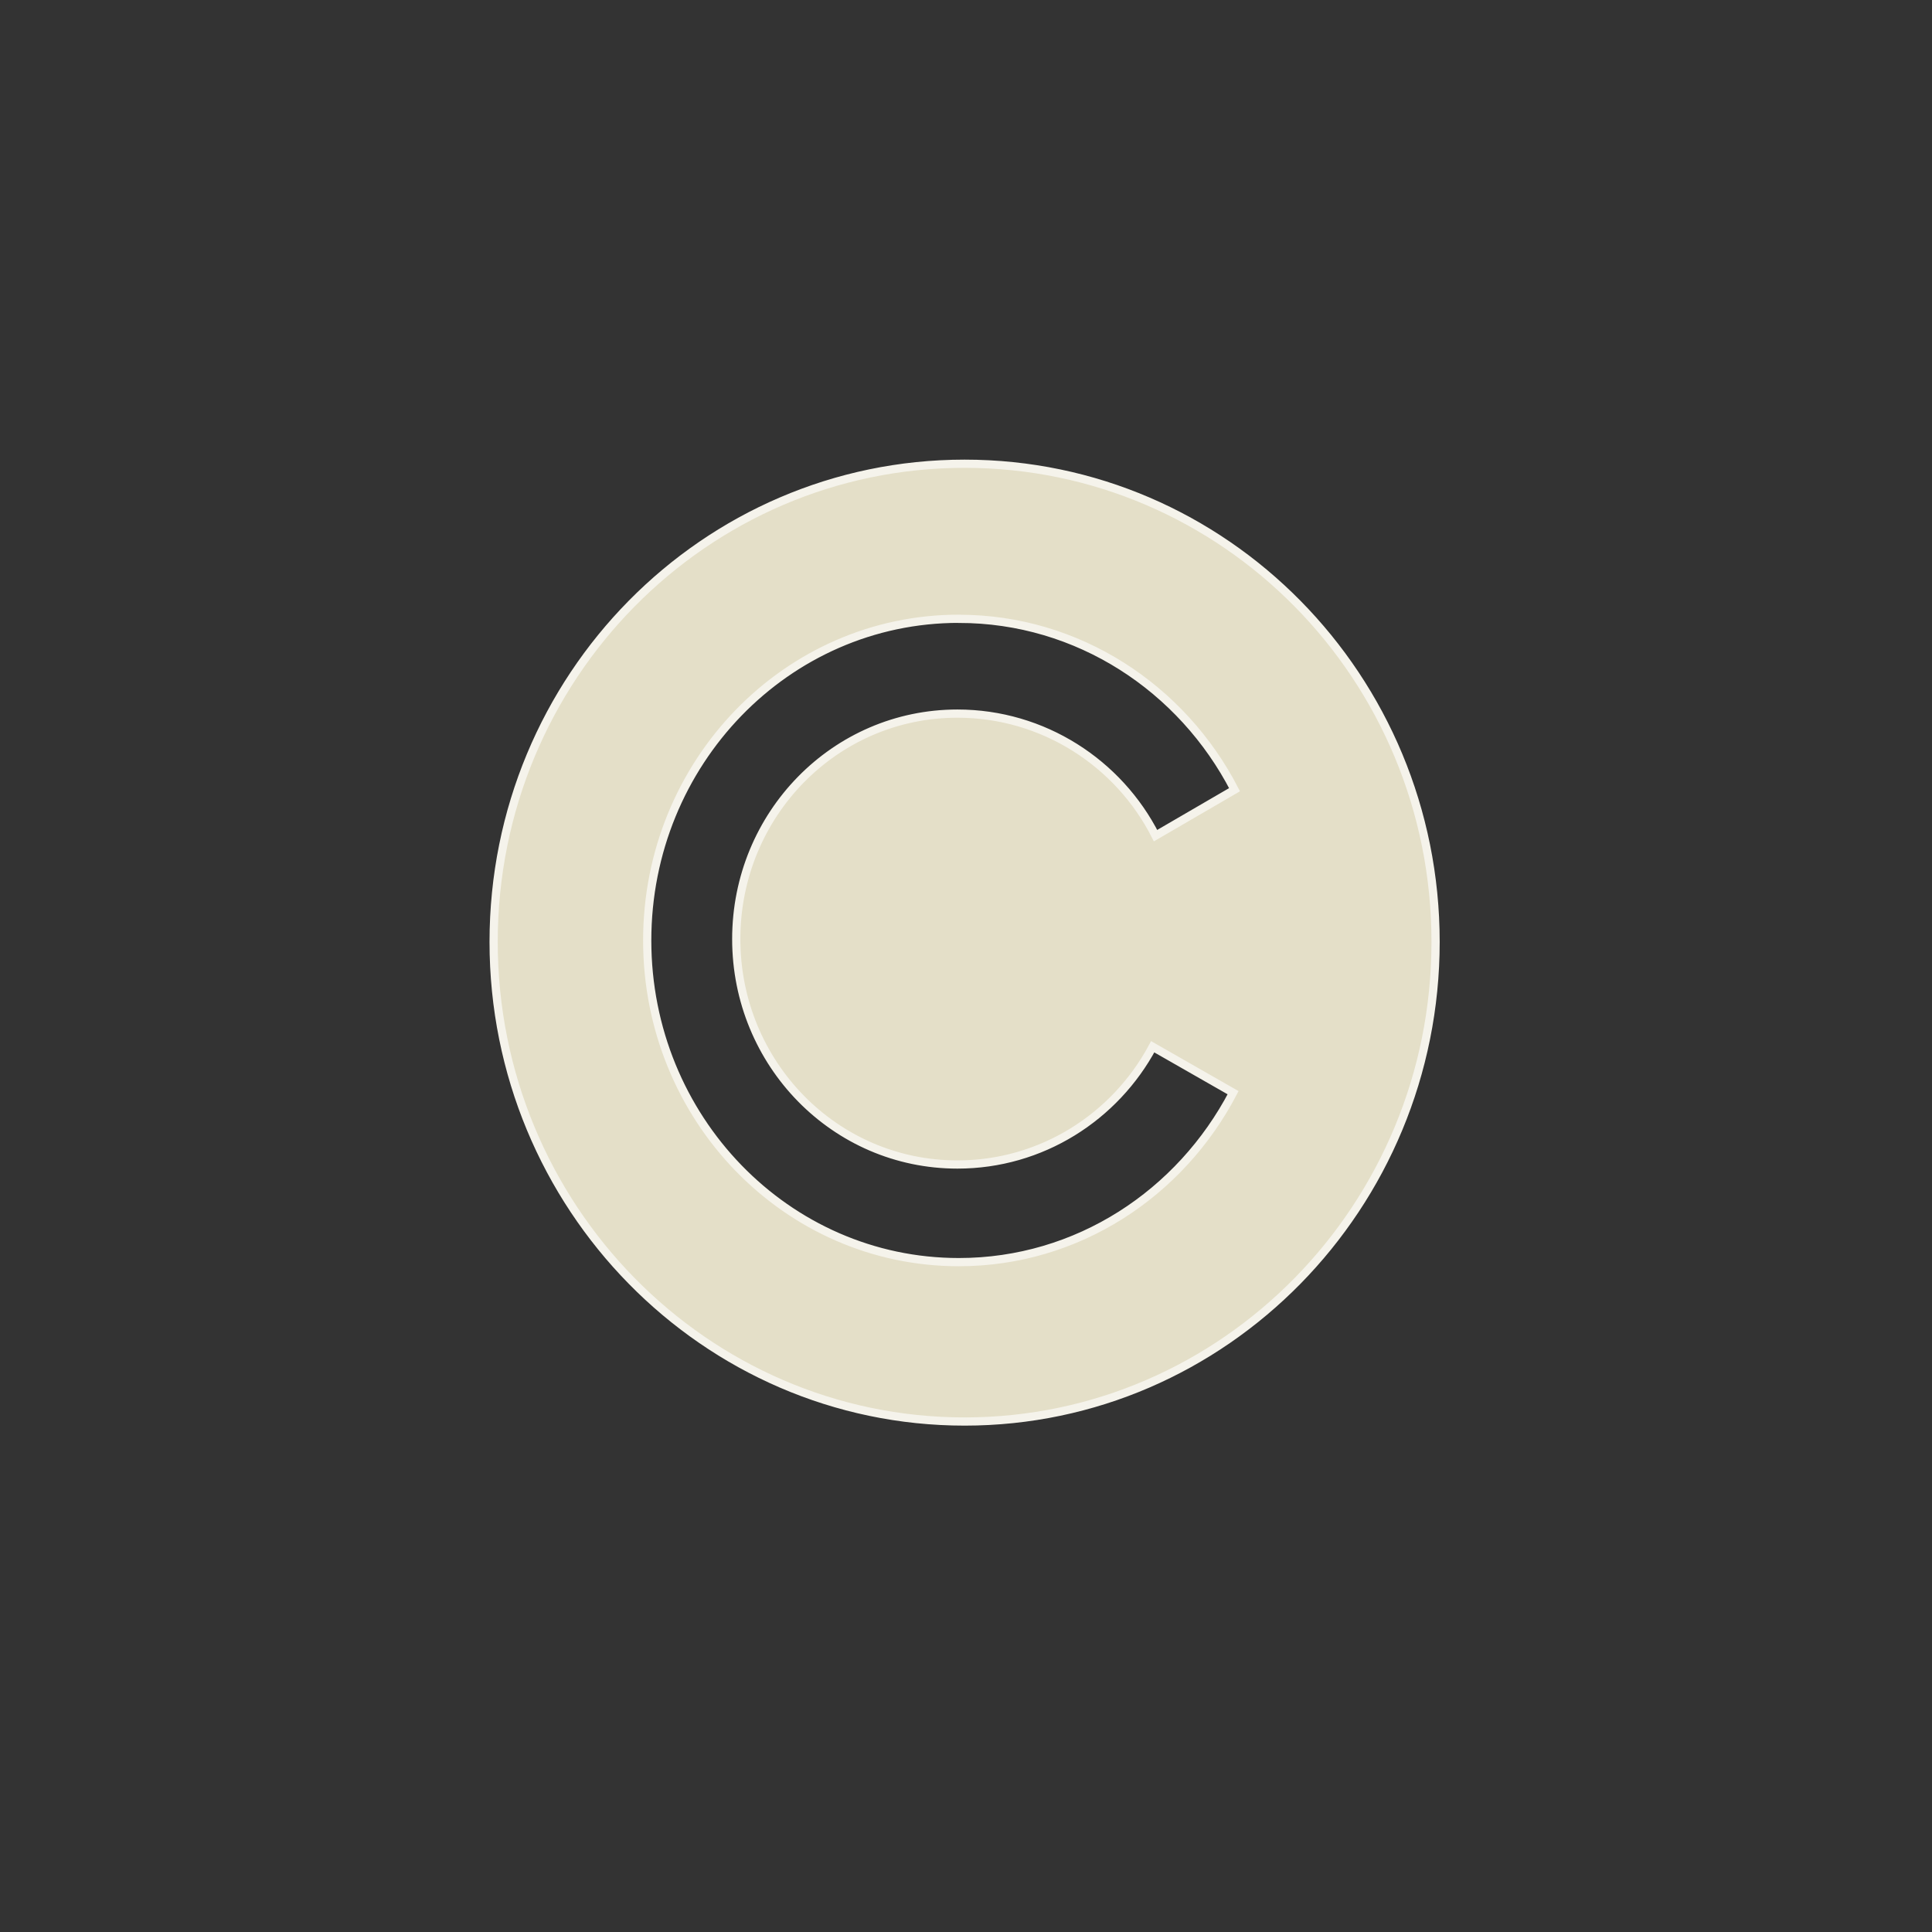 <?xml version="1.0" encoding="UTF-8" standalone="no"?>
<!-- Created with Inkscape (http://www.inkscape.org/) -->

<svg
   xmlns:dc="http://purl.org/dc/elements/1.1/"
   xmlns:cc="http://creativecommons.org/ns#"
   xmlns:rdf="http://www.w3.org/1999/02/22-rdf-syntax-ns#"
   xmlns:svg="http://www.w3.org/2000/svg"
   xmlns="http://www.w3.org/2000/svg"
   xmlns:sodipodi="http://sodipodi.sourceforge.net/DTD/sodipodi-0.dtd"
   xmlns:inkscape="http://www.inkscape.org/namespaces/inkscape"
   width="36"
   height="36"
   id="svg2"
   version="1.1"
   inkscape:version="0.48.3.1 r9886"
   sodipodi:docname="copyright.svg"
   inkscape:export-filename="/home/ian/web/web2py/applications/grammateus3/static/plugin_framework/images/ocp/copyright.png"
   inkscape:export-xdpi="91.590103"
   inkscape:export-ydpi="91.590103">
  <rect width="100%" height="100%" fill="#333333" stroke="none"/>
  <defs
     id="defs4" />
  <sodipodi:namedview
     id="base"
     pagecolor="#ffffff"
     bordercolor="#666666"
     borderopacity="1.0"
     inkscape:pageopacity="0.0"
     inkscape:pageshadow="2"
     inkscape:zoom="22.133333"
     inkscape:cx="18.557205"
     inkscape:cy="17.583734"
     inkscape:document-units="px"
     inkscape:current-layer="layer1"
     showgrid="false"
     fit-margin-top="0"
     fit-margin-left="0"
     fit-margin-right="0"
     fit-margin-bottom="0"
     inkscape:window-width="1615"
     inkscape:window-height="1026"
     inkscape:window-x="65"
     inkscape:window-y="24"
     inkscape:window-maximized="1" />
  <g
     inkscape:label="Layer 1"
     inkscape:groupmode="layer"
     id="layer1"
     transform="translate(-2.579,-1015.19)">
    <path
       style="fill:#e4dfc8;fill-opacity:1;stroke:#f5f3eb;stroke-width:0.153;stroke-opacity:1"
       d="m 20.553,1023.831 c -4.842,0 -8.776,3.981 -8.776,8.91 0,4.928 3.934,8.937 8.776,8.937 4.842,0 8.776,-4.008 8.776,-8.937 0,-4.929 -3.934,-8.91 -8.776,-8.91 z m -0.107,2.89 c 2.224,0 4.16,1.292 5.137,3.184 l -1.472,0.856 c -0.687,-1.353 -2.092,-2.274 -3.692,-2.274 -2.283,0 -4.121,1.88 -4.121,4.201 0,2.32 1.837,4.201 4.121,4.201 1.568,0 2.938,-0.885 3.639,-2.194 l 1.498,0.856 c -0.982,1.878 -2.898,3.157 -5.111,3.157 -3.209,0 -5.806,-2.682 -5.806,-5.994 0,-3.311 2.597,-5.994 5.806,-5.994 z"
       id="path3780"
       inkscape:connector-curvature="0" />
    <g
       transform="scale(1.099,0.91)"
       style="font-size:38.57px;font-style:normal;font-weight:normal;line-height:125%;letter-spacing:0px;word-spacing:0px;fill:#ffffff;fill-opacity:1;stroke:none;font-family:Sans"
       id="text2985" />
  </g>
</svg>
